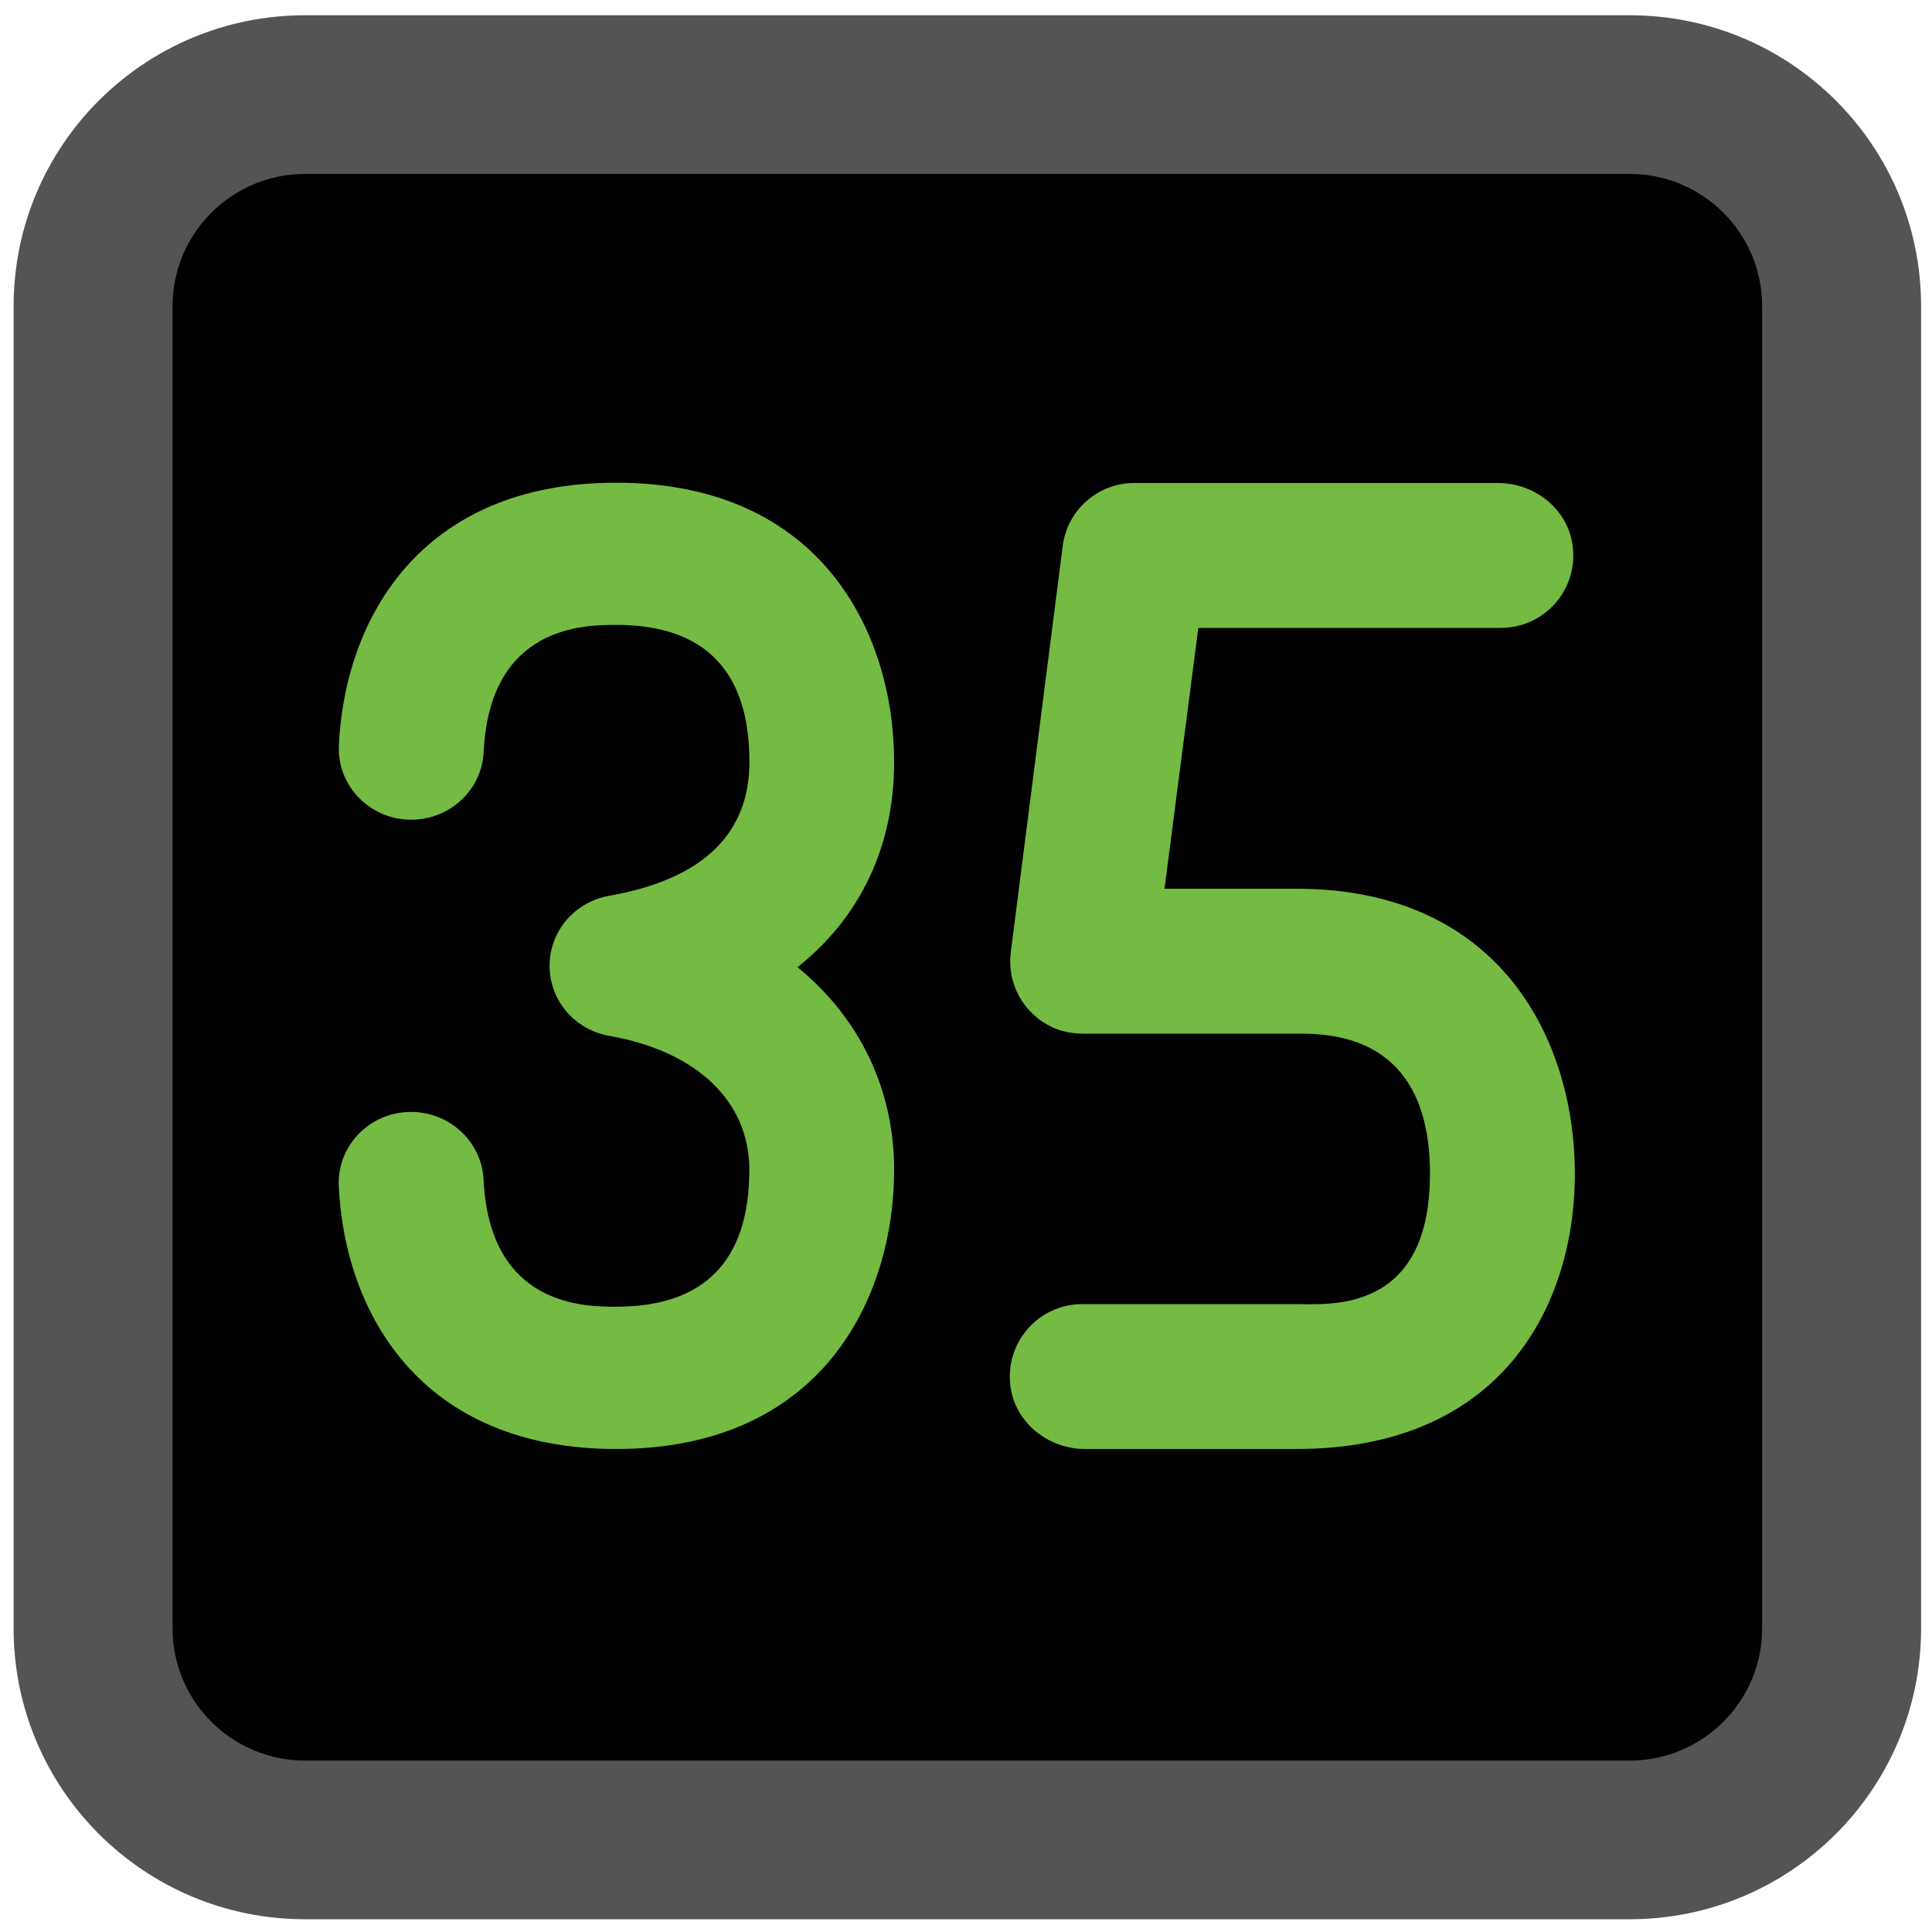<?xml version="1.0" encoding="UTF-8" standalone="no"?>
<svg version="1.1" xmlns="http://www.w3.org/2000/svg" xmlns:xlink="http://www.w3.org/1999/xlink" x="0px" y="0px" width="20px" height="20px" viewBox="2 2 20 20" enable-background="new 2 2 20 20" xml:space="preserve">
  <g id="frame" transform="matrix(1.097,0,0,1.095,-1.15,-1.127)">
    <path fill="#545454" d="M5.75,3h12.5c1.519,0,2.75,1.231,2.75,2.75v12.5c0,1.519,-1.231,2.75,-2.75,2.75h-12.5C4.231,21,3,19.769,3,18.25v-12.5C3,4.231,4.231,3,5.75,3z"/>
    <path fill="#000000" d="M5.75,4.5C5.06,4.5,4.5,5.06,4.5,5.75v12.5c0,0.69,0.56,1.25,1.25,1.25h12.5c0.69,0,1.25,-0.56,1.25,-1.25v-12.5c0,-0.69,-0.56,-1.25,-1.25,-1.25H5.75z"/>
  </g>
  <g id="tens" transform="translate(4.37,6.0)">
    <path fill="#74ba43" d="M4.009,11C1.988,11,1.2,9.596,1.137,8.281c-0.02,-0.406,0.3,-0.751,0.714,-0.77c0.414,-0.017,0.765,0.295,0.785,0.701c0.063,1.315,1.05,1.315,1.374,1.315c0.913,0,1.377,-0.477,1.377,-1.418c0,-0.708,-0.542,-1.226,-1.451,-1.386c-0.357,-0.063,-0.617,-0.368,-0.617,-0.725c0,-0.357,0.26,-0.662,0.618,-0.725c0.963,-0.17,1.451,-0.636,1.451,-1.386c0,-0.941,-0.463,-1.418,-1.377,-1.418c-0.324,0,-1.311,0,-1.374,1.315c-0.02,0.406,-0.369,0.719,-0.785,0.701c-0.414,-0.019,-0.733,-0.364,-0.714,-0.77C1.2,2.401,1.988,0.997,4.009,0.997c2.123,0,2.877,1.557,2.877,2.891c0,0.881,-0.356,1.613,-1,2.124c0.634,0.519,1,1.252,1,2.098C6.886,9.443,6.133,11,4.009,11z"/>
  </g>
  <g id="ones" transform="translate(11.37,6.0)">
    <path fill="#74ba43" d="M4.05,11H1.862c-0.383,0,-0.727,-0.275,-0.773,-0.656C1.034,9.888,1.388,9.5,1.833,9.5H4.05c0.342,0,1.383,0.1,1.383,-1.35S4.392,6.7,4.05,6.7l-2.202,0c-0.108,0,-0.217,-0.017,-0.315,-0.062c-0.314,-0.142,-0.479,-0.461,-0.44,-0.776l0.538,-4.209c0.047,-0.373,0.364,-0.653,0.74,-0.653h3.767c0.383,0,0.727,0.275,0.773,0.656c0.056,0.456,-0.299,0.844,-0.744,0.844H3.035l-0.35,2.7h1.365c2.128,0,2.883,1.589,2.883,2.95S6.178,11,4.05,11z"/>
  </g>
</svg>
